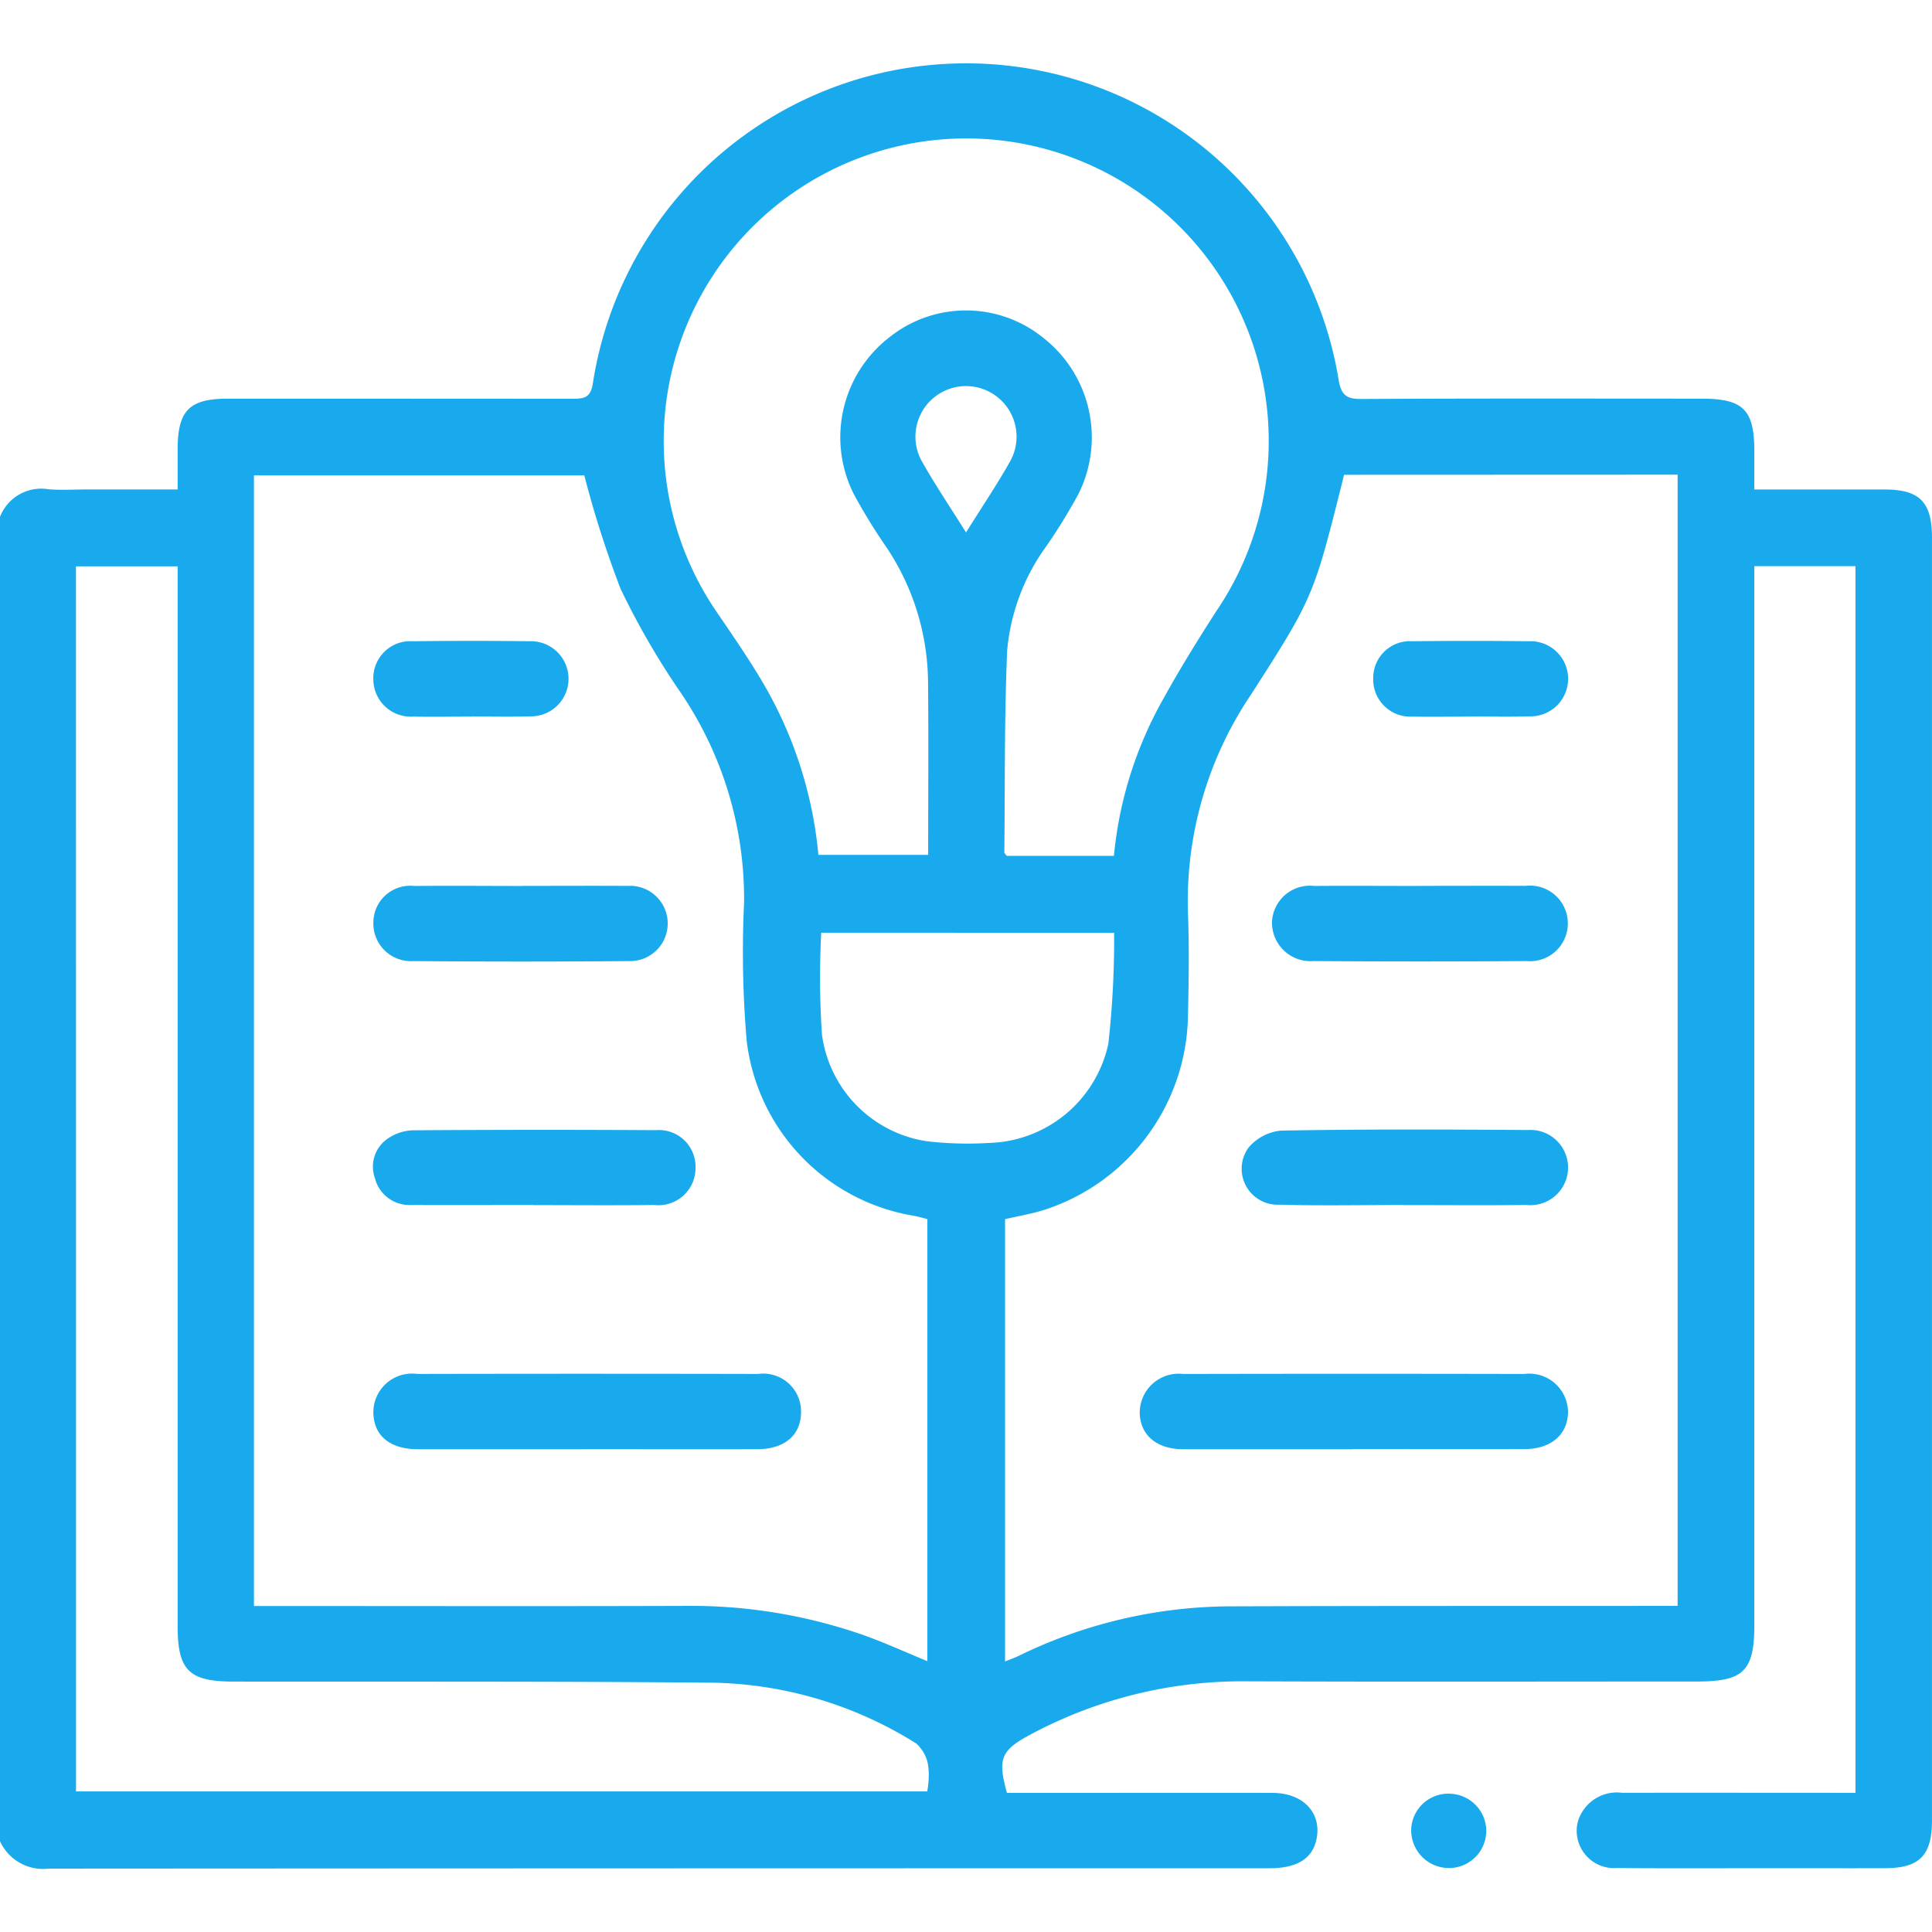 <svg xmlns="http://www.w3.org/2000/svg" xmlns:xlink="http://www.w3.org/1999/xlink" width="76" height="76" viewBox="0 0 76 76">
  <defs>
    <clipPath id="clip-path">
      <rect id="Rectangle_11995" data-name="Rectangle 11995" width="76" height="71.019" fill="#19aaed"/>
    </clipPath>
  </defs>
  <g id="Group_28024" data-name="Group 28024" transform="translate(-387 -1301)">
    <rect id="Rectangle_11993" data-name="Rectangle 11993" width="76" height="76" transform="translate(387 1301)" fill="#19aaed" opacity="0"/>
    <g id="Group_28023" data-name="Group 28023" transform="translate(387 1303.49)">
      <g id="Group_28022" data-name="Group 28022" transform="translate(0 0)" clip-path="url(#clip-path)">
        <path id="Path_106" data-name="Path 106" d="M0,69.94v-52.1a1.741,1.741,0,0,1,1.907-1.084c.516.042,1.038.007,1.558.007H6.988V15.192c0-1.536.461-2,1.978-2q6.789,0,13.58.005c.455,0,.693-.063.776-.609a14.853,14.853,0,0,1,29.33-.175c.1.639.305.8.922.792,4.453-.025,8.9-.014,13.356-.013,1.642,0,2.079.432,2.08,2.052,0,.485,0,.972,0,1.522,1.776,0,3.453,0,5.13,0,1.376,0,1.859.5,1.859,1.889q0,7.606,0,15.212,0,17.624,0,35.247C76,70.5,75.508,71,74.139,71c-1.435.005-2.869,0-4.3,0-2.077,0-4.155.013-6.232-.007A1.47,1.47,0,0,1,62.06,69.2a1.6,1.6,0,0,1,1.757-1.165c2.795-.006,5.589,0,8.385,0h.788V19.782h-3.98V61.446c0,1.792-.425,2.21-2.244,2.21-5.887,0-11.773.016-17.661-.007a17.648,17.648,0,0,0-8.612,2.117c-1.121.606-1.252.939-.882,2.272H41.9c2.721,0,5.441-.006,8.162,0,1.193.005,1.922.773,1.733,1.782-.148.794-.755,1.183-1.869,1.183q-24.006,0-48.01.014A1.866,1.866,0,0,1,0,69.94m9.99-9.253h.921c5.343,0,10.685.013,16.028-.005a20.559,20.559,0,0,1,6.989,1.135c.854.3,1.68.681,2.553,1.039V45.465c-.2-.048-.365-.1-.535-.129a7.921,7.921,0,0,1-6.576-6.909,41.168,41.168,0,0,1-.1-5.408,14.42,14.42,0,0,0-2.481-8.244,30.6,30.6,0,0,1-2.374-4.094,40.94,40.94,0,0,1-1.43-4.47H9.99Zm42.883-44.5c-1.192,4.749-1.167,4.765-3.655,8.636a14.537,14.537,0,0,0-2.487,8.613c.054,1.358.029,2.721,0,4.081A8.165,8.165,0,0,1,41.088,45.1c-.511.162-1.045.251-1.552.369v17.4c.221-.091.381-.147.534-.22A19.113,19.113,0,0,1,48.3,60.7c5.59-.021,11.181-.014,16.771-.018h.922v-44.5ZM43.819,31.176a15.509,15.509,0,0,1,1.933-6.158c.656-1.188,1.372-2.346,2.108-3.487a11.9,11.9,0,1,0-19.717-.021c.639.94,1.29,1.875,1.866,2.853a16.354,16.354,0,0,1,2.185,6.775h4.318c0-2.312.017-4.563-.005-6.812a9.663,9.663,0,0,0-1.648-5.305,21.942,21.942,0,0,1-1.277-2.083,4.97,4.97,0,0,1,1.383-6.143,4.829,4.829,0,0,1,6.1.024,4.973,4.973,0,0,1,1.343,6.152,22.382,22.382,0,0,1-1.243,2.018,8.214,8.214,0,0,0-1.546,4.118c-.112,2.641-.084,5.287-.111,7.931,0,.039.051.078.093.139ZM2.99,67.979H36.476c.017-.128.035-.2.036-.272a2.791,2.791,0,0,0-.012-.813,1.451,1.451,0,0,0-.459-.8,15.569,15.569,0,0,0-7.928-2.39c-6.308-.06-12.616-.036-18.925-.045-1.756,0-2.2-.442-2.2-2.184V19.789h-4ZM32.305,34.2a33.431,33.431,0,0,0,.029,4.009,4.9,4.9,0,0,0,4.12,4.194,13.86,13.86,0,0,0,2.44.068A4.943,4.943,0,0,0,43.6,38.566a37.116,37.116,0,0,0,.227-4.362ZM38,18.458c.622-1,1.2-1.853,1.708-2.752a1.989,1.989,0,1,0-3.4.027c.506.894,1.083,1.747,1.695,2.724" transform="translate(0 0)" fill="#19aaed"/>
        <path id="Path_107" data-name="Path 107" d="M55.692,66.157a1.467,1.467,0,0,1-1.483,1.435,1.485,1.485,0,0,1-1.47-1.524,1.458,1.458,0,0,1,1.517-1.4,1.474,1.474,0,0,1,1.437,1.485" transform="translate(2.774 3.402)" fill="#19aaed"/>
        <path id="Path_108" data-name="Path 108" d="M22.318,51.944q-3.3,0-6.6,0c-1.115,0-1.755-.535-1.765-1.449a1.522,1.522,0,0,1,1.726-1.514q6.706-.014,13.413,0a1.487,1.487,0,0,1,1.685,1.472c.011.921-.634,1.487-1.72,1.489-2.248.006-4.5,0-6.744,0" transform="translate(0.734 2.576)" fill="#19aaed"/>
        <path id="Path_109" data-name="Path 109" d="M20.261,42.815c-1.6,0-3.209.008-4.814,0a1.4,1.4,0,0,1-1.434-1.064,1.331,1.331,0,0,1,.539-1.568,1.839,1.839,0,0,1,.962-.306q4.776-.033,9.552-.005a1.44,1.44,0,0,1,1.56,1.508A1.456,1.456,0,0,1,25,42.815c-1.579.02-3.159.005-4.739.005v-.005" transform="translate(0.733 2.096)" fill="#19aaed"/>
        <path id="Path_110" data-name="Path 110" d="M19.8,30.742c1.385,0,2.77-.008,4.155,0A1.481,1.481,0,1,1,24,33.7q-4.228.036-8.458,0a1.482,1.482,0,0,1-1.589-1.5,1.451,1.451,0,0,1,1.612-1.455c1.409-.014,2.82,0,4.229,0" transform="translate(0.734 1.617)" fill="#19aaed"/>
        <path id="Path_111" data-name="Path 111" d="M17.8,24.564c-.764,0-1.529.015-2.294,0a1.473,1.473,0,0,1-1.554-1.444A1.458,1.458,0,0,1,15.512,21.6q2.293-.03,4.586,0a1.478,1.478,0,1,1,0,2.954c-.764.023-1.529.005-2.294.005" transform="translate(0.734 1.135)" fill="#19aaed"/>
        <path id="Path_112" data-name="Path 112" d="M50.986,51.944c-2.223,0-4.447,0-6.67,0-1.047,0-1.7-.548-1.722-1.425a1.535,1.535,0,0,1,1.712-1.537q6.707-.014,13.414,0A1.525,1.525,0,0,1,59.442,50.5c-.019.874-.676,1.436-1.712,1.438-2.247.006-4.5,0-6.744,0" transform="translate(2.24 2.576)" fill="#19aaed"/>
        <path id="Path_113" data-name="Path 113" d="M52.793,42.815c-1.629,0-3.26.035-4.888-.012a1.416,1.416,0,0,1-1.238-2.236,1.907,1.907,0,0,1,1.295-.678c3.234-.058,6.468-.046,9.7-.023a1.48,1.48,0,1,1-.057,2.948c-1.6.02-3.209.005-4.815.005v-.005" transform="translate(2.44 2.096)" fill="#19aaed"/>
        <path id="Path_114" data-name="Path 114" d="M53.357,30.741c1.385,0,2.77-.007,4.156,0a1.487,1.487,0,1,1,.044,2.958q-4.192.03-8.385,0a1.517,1.517,0,0,1-1.635-1.543A1.493,1.493,0,0,1,49.2,30.744c1.385-.011,2.77,0,4.156,0" transform="translate(2.5 1.617)" fill="#19aaed"/>
        <path id="Path_115" data-name="Path 115" d="M55.165,24.564c-.764,0-1.529.015-2.293,0a1.462,1.462,0,0,1-1.553-1.515A1.446,1.446,0,0,1,52.867,21.6q2.293-.028,4.586,0a1.478,1.478,0,1,1,0,2.954c-.763.023-1.528.005-2.293.005" transform="translate(2.7 1.135)" fill="#19aaed"/>
      </g>
    </g>
  </g>
</svg>
